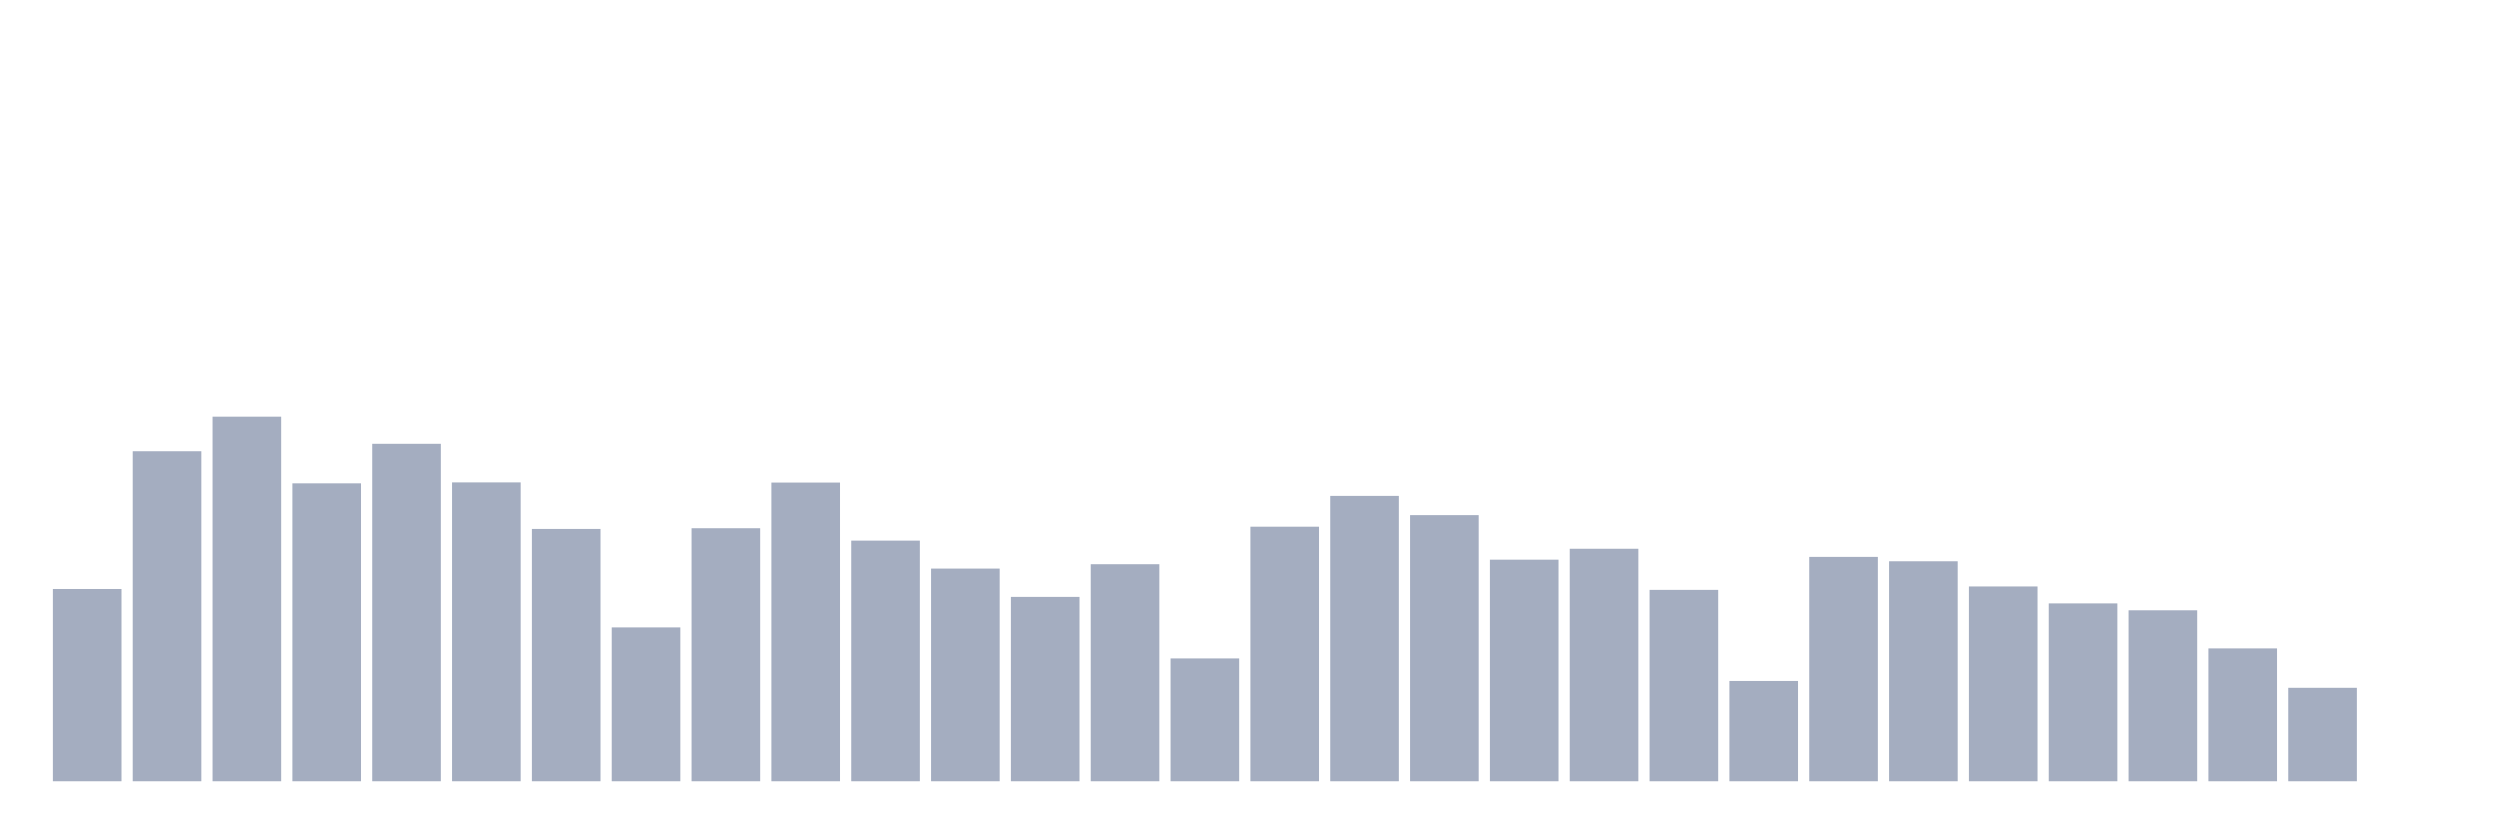 <svg xmlns="http://www.w3.org/2000/svg" viewBox="0 0 480 160"><g transform="translate(10,10)"><rect class="bar" x="0.153" width="13.175" y="103.086" height="36.914" fill="rgb(164,173,192)"></rect><rect class="bar" x="15.482" width="13.175" y="76.638" height="63.362" fill="rgb(164,173,192)"></rect><rect class="bar" x="30.81" width="13.175" y="70" height="70" fill="rgb(164,173,192)"></rect><rect class="bar" x="46.138" width="13.175" y="82.799" height="57.201" fill="rgb(164,173,192)"></rect><rect class="bar" x="61.466" width="13.175" y="75.21" height="64.79" fill="rgb(164,173,192)"></rect><rect class="bar" x="76.794" width="13.175" y="82.618" height="57.382" fill="rgb(164,173,192)"></rect><rect class="bar" x="92.123" width="13.175" y="91.555" height="48.445" fill="rgb(164,173,192)"></rect><rect class="bar" x="107.451" width="13.175" y="110.46" height="29.54" fill="rgb(164,173,192)"></rect><rect class="bar" x="122.779" width="13.175" y="91.419" height="48.581" fill="rgb(164,173,192)"></rect><rect class="bar" x="138.107" width="13.175" y="82.652" height="57.348" fill="rgb(164,173,192)"></rect><rect class="bar" x="153.436" width="13.175" y="93.798" height="46.202" fill="rgb(164,173,192)"></rect><rect class="bar" x="168.764" width="13.175" y="99.167" height="40.833" fill="rgb(164,173,192)"></rect><rect class="bar" x="184.092" width="13.175" y="104.604" height="35.396" fill="rgb(164,173,192)"></rect><rect class="bar" x="199.42" width="13.175" y="98.328" height="41.672" fill="rgb(164,173,192)"></rect><rect class="bar" x="214.748" width="13.175" y="116.417" height="23.583" fill="rgb(164,173,192)"></rect><rect class="bar" x="230.077" width="13.175" y="91.125" height="48.875" fill="rgb(164,173,192)"></rect><rect class="bar" x="245.405" width="13.175" y="85.212" height="54.788" fill="rgb(164,173,192)"></rect><rect class="bar" x="260.733" width="13.175" y="88.905" height="51.095" fill="rgb(164,173,192)"></rect><rect class="bar" x="276.061" width="13.175" y="97.456" height="42.544" fill="rgb(164,173,192)"></rect><rect class="bar" x="291.39" width="13.175" y="95.361" height="44.639" fill="rgb(164,173,192)"></rect><rect class="bar" x="306.718" width="13.175" y="103.256" height="36.744" fill="rgb(164,173,192)"></rect><rect class="bar" x="322.046" width="13.175" y="120.744" height="19.256" fill="rgb(164,173,192)"></rect><rect class="bar" x="337.374" width="13.175" y="96.924" height="43.076" fill="rgb(164,173,192)"></rect><rect class="bar" x="352.702" width="13.175" y="97.762" height="42.238" fill="rgb(164,173,192)"></rect><rect class="bar" x="368.031" width="13.175" y="102.599" height="37.401" fill="rgb(164,173,192)"></rect><rect class="bar" x="383.359" width="13.175" y="105.85" height="34.15" fill="rgb(164,173,192)"></rect><rect class="bar" x="398.687" width="13.175" y="107.175" height="32.825" fill="rgb(164,173,192)"></rect><rect class="bar" x="414.015" width="13.175" y="114.492" height="25.508" fill="rgb(164,173,192)"></rect><rect class="bar" x="429.344" width="13.175" y="122.058" height="17.942" fill="rgb(164,173,192)"></rect><rect class="bar" x="444.672" width="13.175" y="140" height="0" fill="rgb(164,173,192)"></rect></g></svg>